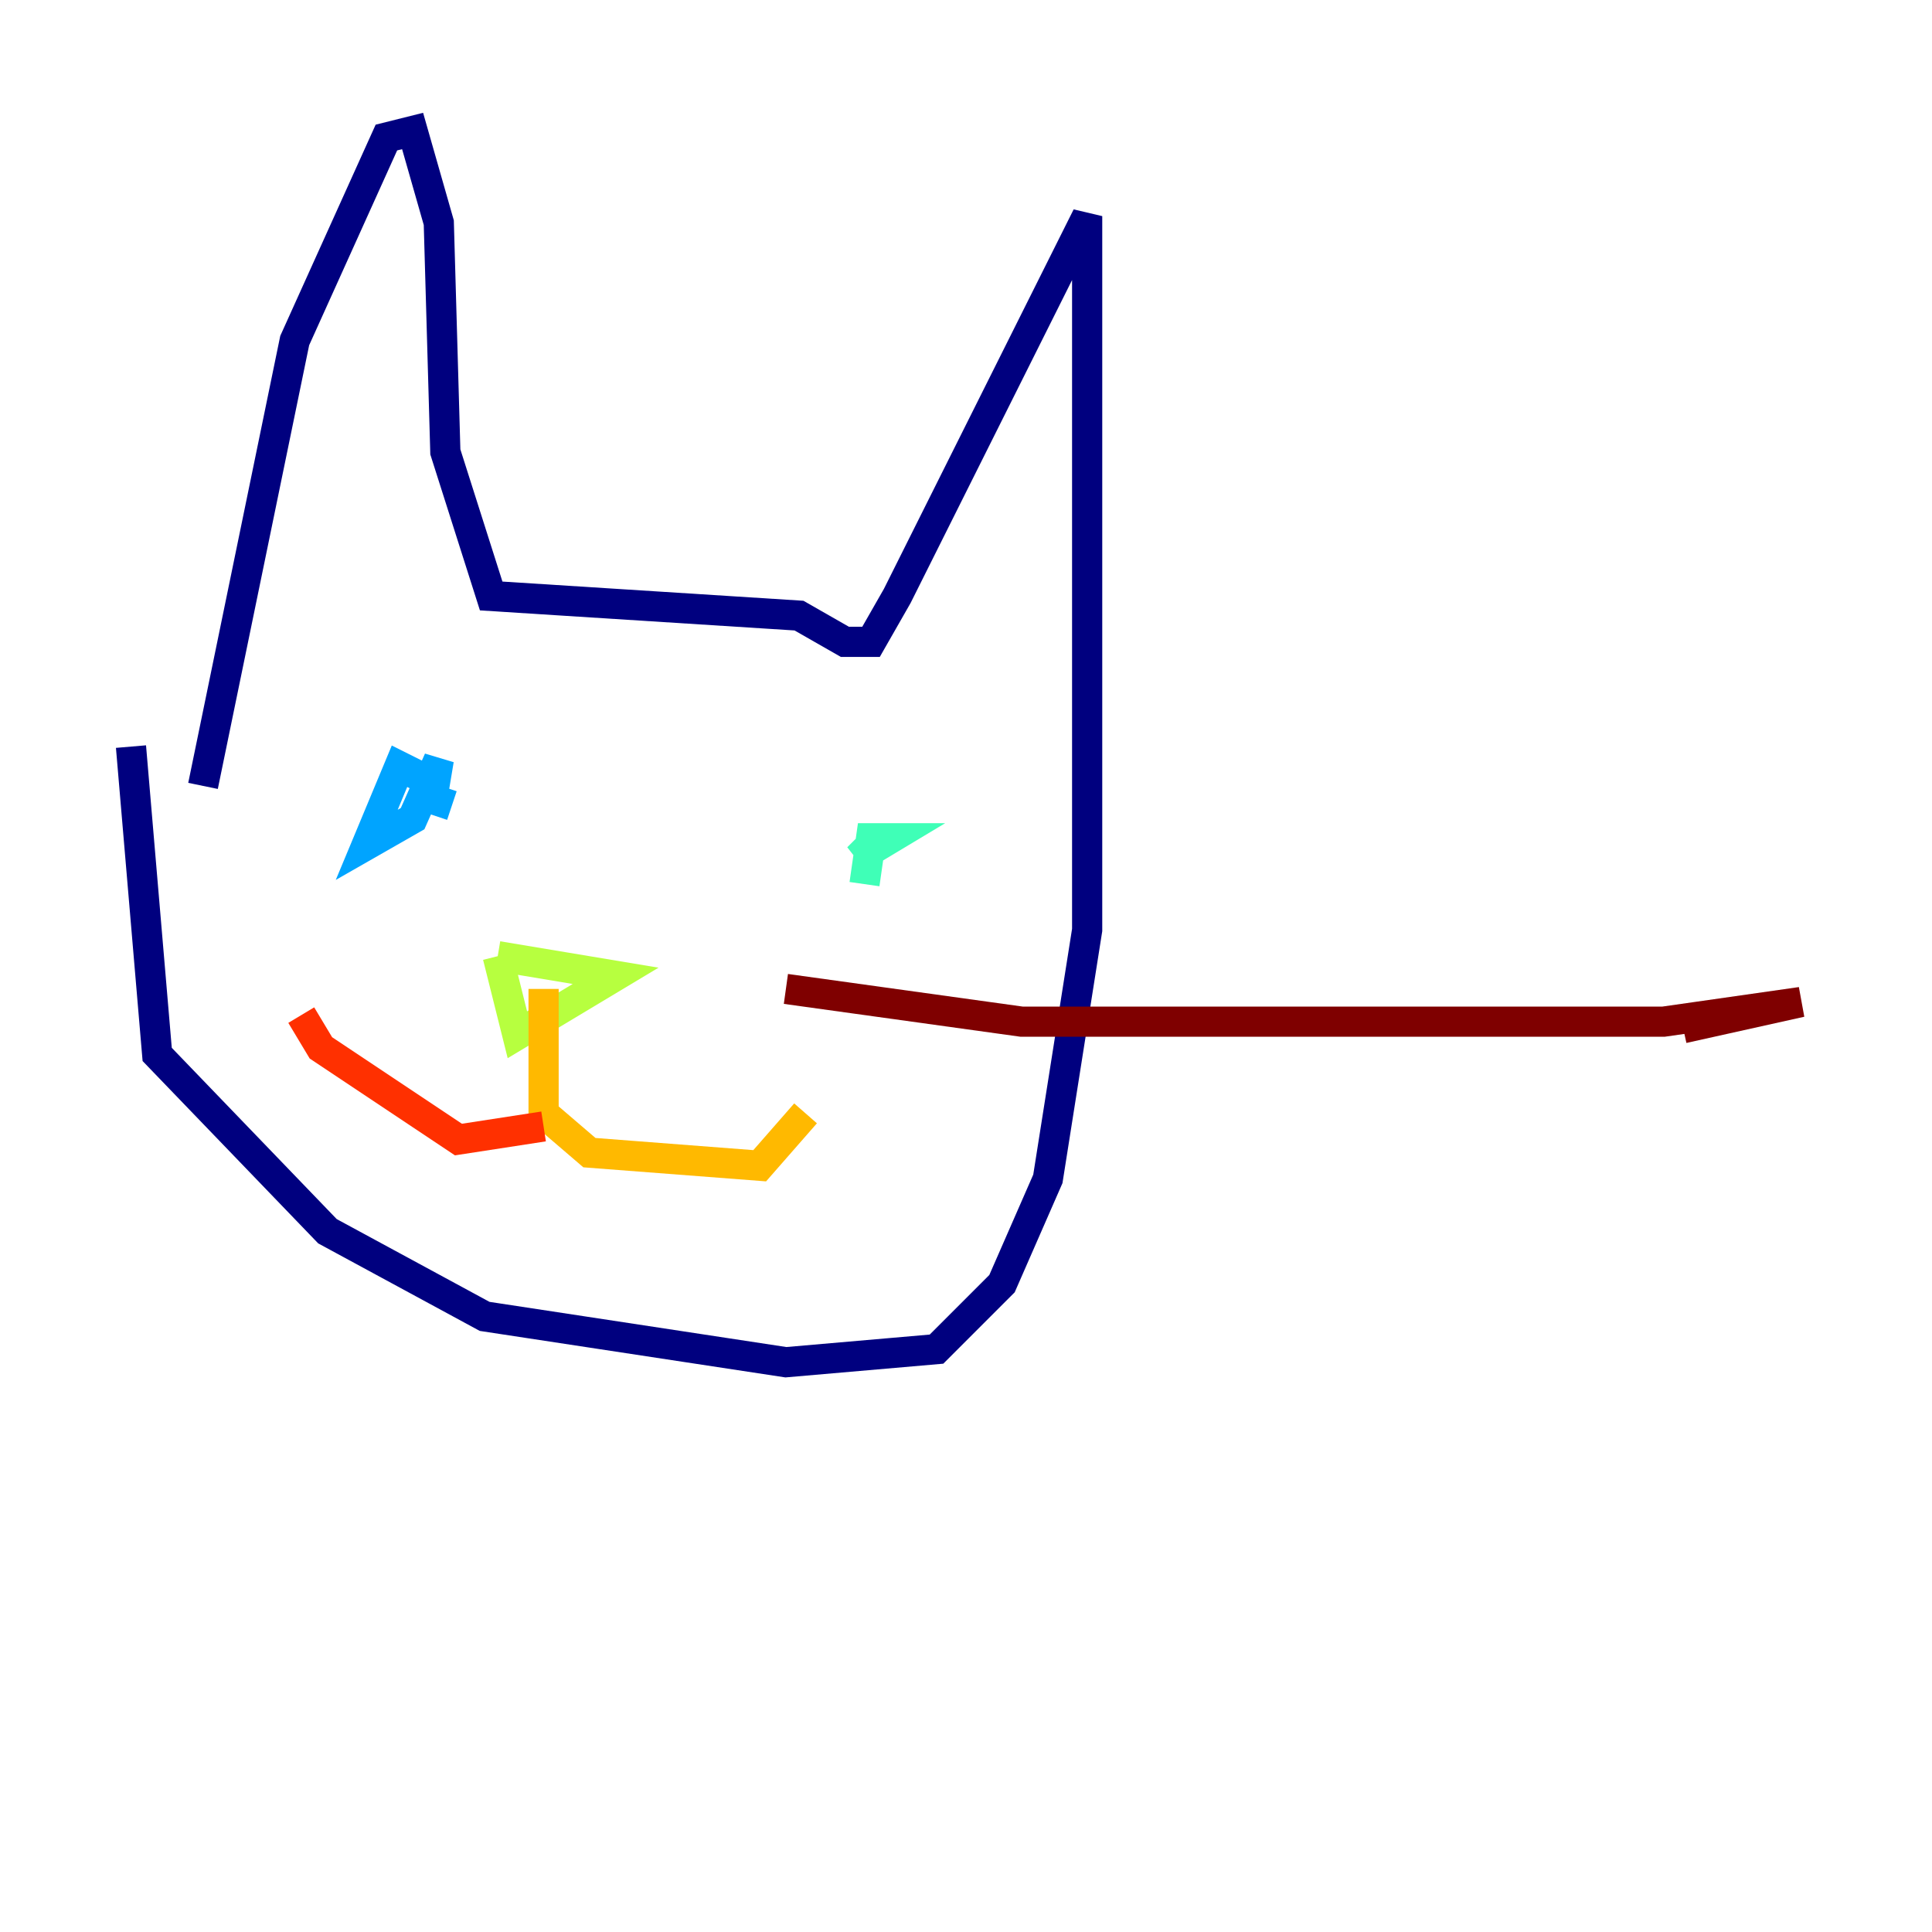 <?xml version="1.0" encoding="utf-8" ?>
<svg baseProfile="tiny" height="128" version="1.2" viewBox="0,0,128,128" width="128" xmlns="http://www.w3.org/2000/svg" xmlns:ev="http://www.w3.org/2001/xml-events" xmlns:xlink="http://www.w3.org/1999/xlink"><defs /><polyline fill="none" points="8.678,49.464 10.414,69.858 21.695,81.573 32.108,87.214 52.068,90.251 62.047,89.383 66.386,85.044 69.424,78.102 72.027,61.614 72.027,14.319 59.444,39.485 57.709,42.522 55.973,42.522 52.936,40.786 32.542,39.485 29.505,29.939 29.071,14.752 27.336,8.678 25.6,9.112 19.525,22.563 13.451,52.068" stroke="#00007f" stroke-width="2" /><polyline fill="none" points="28.203,55.539 28.203,55.539" stroke="#0010ff" stroke-width="2" /><polyline fill="none" points="28.203,51.634 26.468,50.766 24.298,55.973 27.336,54.237 29.071,50.332 28.637,52.936 29.939,53.37" stroke="#00a4ff" stroke-width="2" /><polyline fill="none" points="58.142,55.539 56.841,56.841 59.01,55.539 57.709,55.539 57.275,58.576" stroke="#3fffb7" stroke-width="2" /><polyline fill="none" points="32.976,63.349 34.278,68.556 40.786,64.651 32.976,63.349" stroke="#b7ff3f" stroke-width="2" /><polyline fill="none" points="36.014,65.519 36.014,73.763 39.051,76.366 50.332,77.234 53.37,73.763" stroke="#ffb900" stroke-width="2" /><polyline fill="none" points="36.014,74.63 30.373,75.498 21.261,69.424 19.959,67.254" stroke="#ff3000" stroke-width="2" /><polyline fill="none" points="52.068,65.519 67.688,67.688 110.21,67.688 119.322,66.386 111.512,68.122" stroke="#7f0000" stroke-width="2" /></svg>